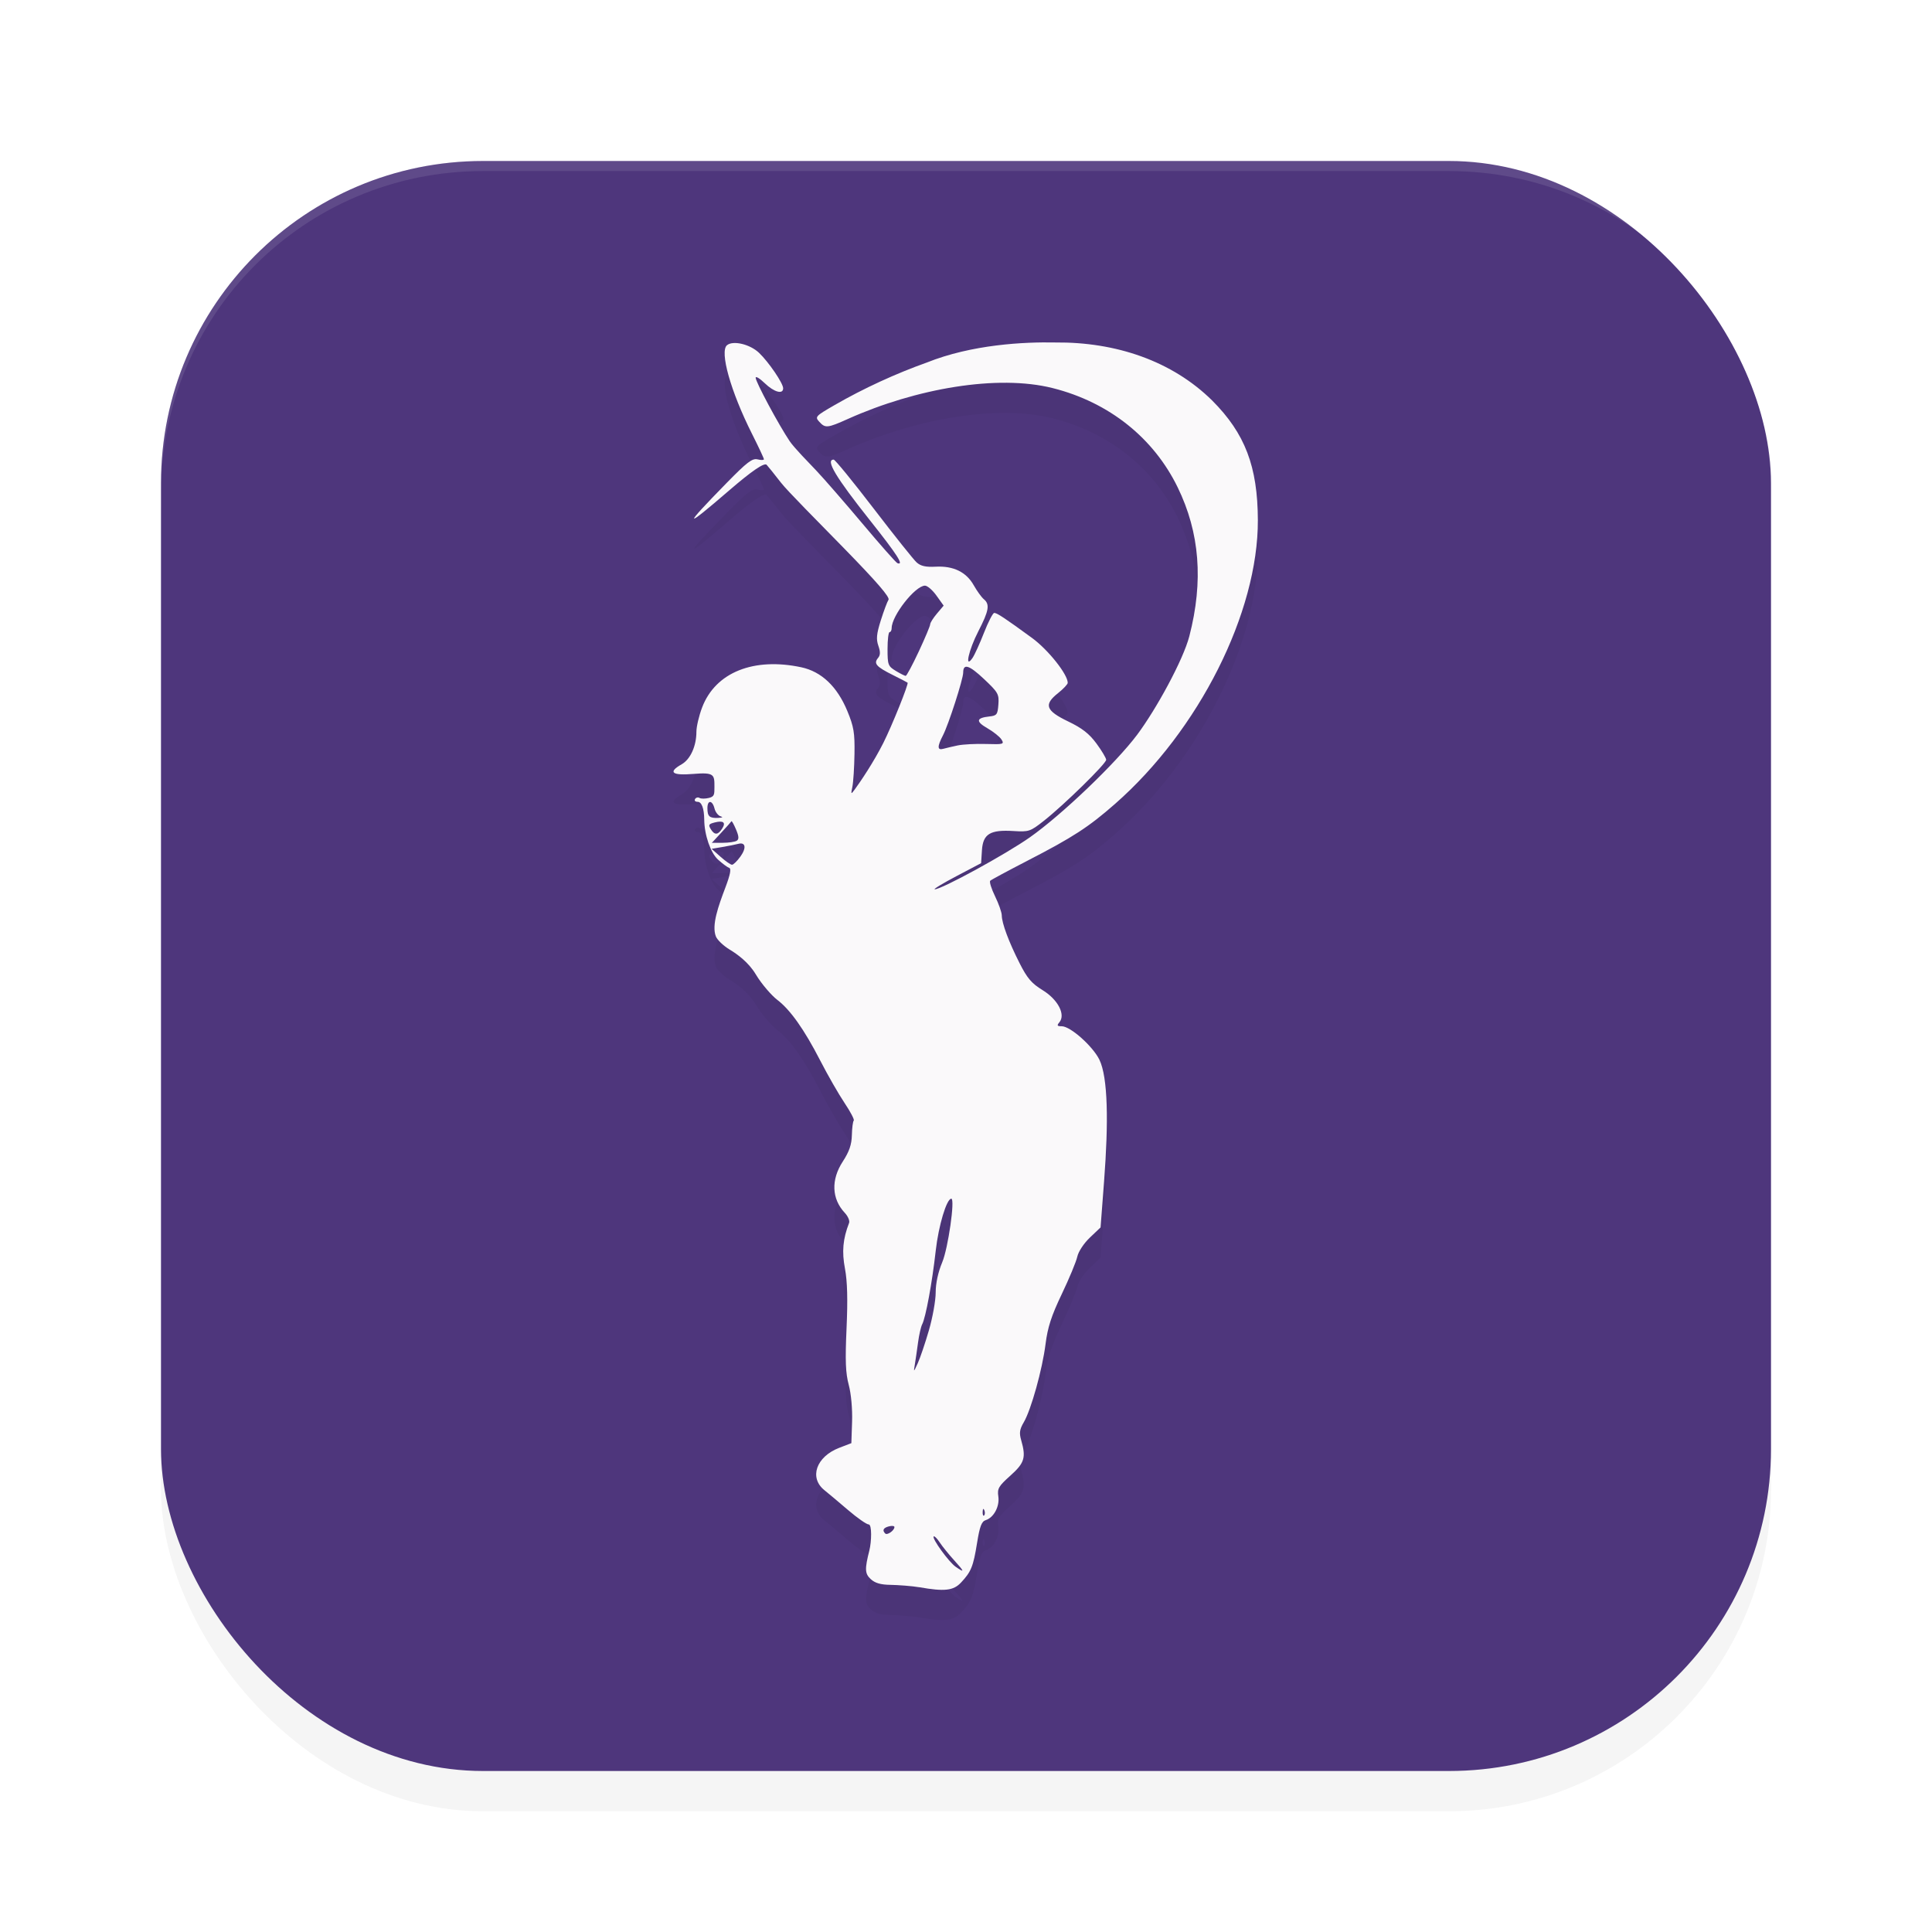 <?xml version="1.0" encoding="UTF-8" standalone="no"?>
<svg
   width="192"
   height="192"
   version="1.1"
   id="svg14"
   sodipodi:docname="apps_cricket_line_guru.svg"
   inkscape:version="1.1.1 (1:1.1+202109281949+c3084ef5ed)"
   xmlns:inkscape="http://www.inkscape.org/namespaces/inkscape"
   xmlns:sodipodi="http://sodipodi.sourceforge.net/DTD/sodipodi-0.dtd"
   xmlns="http://www.w3.org/2000/svg"
   xmlns:svg="http://www.w3.org/2000/svg">
  <defs
     id="defs18">
    <filter
       inkscape:collect="always"
       style="color-interpolation-filters:sRGB"
       id="filter849"
       x="-0.048"
       y="-0.048"
       width="1.096"
       height="1.096">
      <feGaussianBlur
         inkscape:collect="always"
         stdDeviation="3.2"
         id="feGaussianBlur851" />
    </filter>
    <filter
       inkscape:collect="always"
       style="color-interpolation-filters:sRGB"
       id="filter1815"
       x="-0.118"
       y="-0.055"
       width="1.235"
       height="1.11">
      <feGaussianBlur
         inkscape:collect="always"
         stdDeviation="2.844"
         id="feGaussianBlur1817" />
    </filter>
  </defs>
  <sodipodi:namedview
     id="namedview16"
     pagecolor="#ffffff"
     bordercolor="#666666"
     borderopacity="1.0"
     inkscape:pageshadow="2"
     inkscape:pageopacity="0.0"
     inkscape:pagecheckerboard="0"
     showgrid="false"
     inkscape:zoom="1"
     inkscape:cx="76.5"
     inkscape:cy="84"
     inkscape:window-width="1920"
     inkscape:window-height="1014"
     inkscape:window-x="0"
     inkscape:window-y="34"
     inkscape:window-maximized="1"
     inkscape:current-layer="svg14">
    <inkscape:grid
       type="xygrid"
       id="grid2617" />
  </sodipodi:namedview>
  <rect
     style="opacity:0.2;stroke-width:4;filter:url(#filter849)"
     width="160"
     height="160"
     x="16"
     y="20"
     rx="32"
     ry="32"
     id="rect2" />
  <rect
     style="fill:#4e367c;fill-opacity:1;stroke-width:4"
     width="160"
     height="160"
     x="16"
     y="16"
     rx="32"
     ry="32"
     id="rect4" />
  <path
     id="path12"
     style="opacity:0.1;fill:#ffffff;stroke-width:4"
     d="M 48,16 C 30.272,16 16,30.272 16,48 v 1 C 16,31.272 30.272,17 48,17 h 96 c 17.728,0 32,14.272 32,32 V 48 C 176,30.272 161.728,16 144,16 Z" />
  <path
     style="opacity:0.2;fill:#000000;stroke-width:0.273;filter:url(#filter1815)"
     d="m 91.348,160.738 c -0.676,-0.12 -2.137,-0.227 -2.879,-0.238 -0.962,-0.014 -1.519,-0.179 -1.943,-0.575 -0.579,-0.541 -0.599,-0.987 -0.129,-2.845 0.217,-0.858 0.269,-2.584 -0.071,-2.584 -0.207,0 -1.126,-0.643 -2.044,-1.428 -0.918,-0.785 -1.974,-1.673 -2.348,-1.972 -1.55,-1.24 -0.822,-3.332 1.466,-4.213 l 1.208,-0.465 0.071,-2.141 c 0.042,-1.256 -0.095,-2.763 -0.331,-3.646 -0.316,-1.179 -0.363,-2.396 -0.219,-5.629 0.128,-2.867 0.08,-4.672 -0.156,-5.92 -0.322,-1.701 -0.211,-2.947 0.408,-4.552 0.082,-0.212 -0.111,-0.662 -0.428,-1 -1.305,-1.394 -1.38,-3.282 -0.202,-5.093 0.647,-0.995 0.884,-1.681 0.907,-2.634 0.017,-0.709 0.102,-1.358 0.187,-1.443 0.085,-0.085 -0.325,-0.87 -0.911,-1.744 -0.587,-0.874 -1.677,-2.775 -2.422,-4.224 -1.594,-3.098 -2.979,-5.052 -4.282,-6.04 -0.517,-0.392 -1.522,-1.521 -2.112,-2.508 -0.726,-1.215 -1.836,-2.014 -2.6,-2.474 -0.621,-0.374 -1.239,-0.963 -1.375,-1.31 -0.437,-1.114 0.235,-2.983 0.948,-4.868 0.482,-1.275 0.597,-1.871 0.376,-1.944 -0.175,-0.058 -0.674,-0.427 -1.108,-0.82 -0.745,-0.675 -1.358,-2.451 -1.373,-3.978 -0.011,-1.12 -0.254,-1.768 -0.662,-1.768 -0.231,0 -0.344,-0.124 -0.249,-0.276 0.094,-0.152 0.293,-0.202 0.442,-0.11 0.148,0.091 0.57,0.091 0.938,-8.16e-4 C 70.999,82.158 71,81.956 71,81.203 71,80 71.012,79.736 68.913,79.911 66.802,80.087 66.33,79.757 67.738,78.957 c 0.89,-0.506 1.471,-1.838 1.471,-3.242 0,-0.496 0.251,-1.568 0.557,-2.382 1.34,-3.565 5.198,-5.015 9.863,-4.02 2.002,0.427 3.568,1.907 4.575,4.34 0.646,1.562 0.747,2.166 0.714,4.259 -0.021,1.342 -0.114,2.811 -0.207,3.264 -0.159,0.777 -0.146,0.793 0.231,0.281 0.579,-0.787 1.898,-2.746 2.842,-4.624 0.866,-1.724 2.538,-5.88 2.411,-5.99 -0.042,-0.036 -0.712,-0.383 -1.491,-0.773 -1.629,-0.814 -1.903,-1.132 -1.449,-1.676 0.24,-0.288 0.249,-0.608 0.035,-1.22 -0.231,-0.659 -0.181,-1.177 0.243,-2.522 0.294,-0.931 0.638,-1.851 0.765,-2.046 0.162,-0.248 -1.159,-1.777 -4.431,-5.129 -2.564,-2.626 -5.599,-5.666 -6.255,-6.51 -0.656,-0.845 -1.297,-1.644 -1.426,-1.776 -0.232,-0.239 -1.488,0.62 -3.713,2.539 -4.573,3.944 -4.646,3.747 -0.269,-0.726 2.038,-2.082 2.561,-2.481 3.083,-2.351 0.346,0.086 0.629,0.08 0.629,-0.014 0,-0.094 -0.537,-1.24 -1.194,-2.546 -2.108,-4.192 -3.226,-8.164 -2.474,-8.786 0.604,-0.499 2.283,-0.1 3.183,0.756 0.964,0.918 2.398,3.026 2.398,3.525 0,0.638 -0.904,0.387 -1.832,-0.508 -0.496,-0.478 -0.901,-0.722 -0.901,-0.541 0,0.416 2.292,4.69 3.383,6.307 0.454,0.673 1.863,2.097 2.642,2.92 0.779,0.823 2.856,3.21 4.616,5.304 1.76,2.095 3.312,3.849 3.45,3.899 0.681,0.247 -0.006,-0.825 -2.718,-4.241 -3.421,-4.309 -4.463,-6.051 -3.618,-6.051 0.136,0 1.921,2.186 3.968,4.858 2.046,2.672 3.969,5.082 4.273,5.356 0.407,0.367 0.905,0.479 1.895,0.427 1.764,-0.093 3.039,0.529 3.783,1.847 0.324,0.574 0.775,1.196 1.001,1.384 0.617,0.51 0.51,1.14 -0.543,3.182 -0.967,1.875 -1.395,3.826 -0.584,2.661 0.205,-0.295 0.72,-1.424 1.144,-2.509 0.424,-1.085 0.883,-1.972 1.019,-1.972 0.273,0 1.067,0.526 3.754,2.488 1.602,1.17 3.549,3.617 3.549,4.461 -1e-5,0.142 -0.438,0.606 -0.972,1.031 -1.434,1.139 -1.216,1.735 1.03,2.814 1.371,0.658 2.077,1.21 2.795,2.184 0.528,0.716 0.963,1.445 0.967,1.619 0.008,0.376 -4.182,4.48 -6.192,6.064 -1.348,1.063 -1.492,1.111 -3.007,1.016 -2.33,-0.146 -3.042,0.286 -3.147,1.91 l -0.083,1.284 -2.46,1.295 c -1.353,0.712 -2.319,1.297 -2.146,1.301 0.667,0.012 7.06,-3.481 9.449,-5.163 3.187,-2.244 8.554,-7.376 10.668,-10.201 1.871,-2.5 4.567,-7.405 5.184,-9.793 1.413,-5.47 1.034,-10.293 -1.165,-14.799 -2.368,-4.855 -6.761,-8.432 -12.423,-9.855 -5.465,-1.373 -13.559,0.027 -20.332,3.062 -2.057,0.922 -2.261,0.942 -2.865,0.278 -0.439,-0.482 -0.371,-0.556 1.529,-1.651 2.882,-1.662 6.087,-3.132 9.148,-4.222 4.506,-1.808 9.692,-2.062 12.793,-1.999 6.009,-0.056 11.594,1.83 15.587,5.771 3.264,3.273 4.516,6.55 4.536,11.872 0.035,9.19 -5.857,20.9 -14.193,28.211 -2.64,2.316 -4.183,3.316 -8.73,5.661 -1.917,0.989 -3.57,1.878 -3.673,1.976 -0.103,0.098 0.111,0.79 0.476,1.538 0.365,0.748 0.667,1.605 0.67,1.904 0.009,0.789 0.689,2.613 1.766,4.743 0.764,1.509 1.196,2.016 2.292,2.688 1.52,0.931 2.305,2.429 1.671,3.189 -0.272,0.326 -0.232,0.398 0.224,0.398 0.88,0 3.108,2.01 3.746,3.32 0.862,1.771 0.913,6.245 0.471,12.049 l -0.352,4.624 -1.059,1.007 c -0.604,0.574 -1.143,1.393 -1.255,1.904 -0.108,0.493 -0.8,2.161 -1.538,3.706 -1.035,2.166 -1.404,3.303 -1.614,4.962 -0.319,2.532 -1.438,6.551 -2.168,7.79 -0.409,0.694 -0.462,1.056 -0.257,1.766 0.501,1.738 0.34,2.269 -1.071,3.531 -1.173,1.05 -1.313,1.291 -1.199,2.066 0.146,0.991 -0.446,2.103 -1.256,2.359 -0.405,0.128 -0.591,0.619 -0.856,2.265 -0.379,2.35 -0.586,2.861 -1.595,3.937 -0.757,0.808 -1.644,0.906 -4.152,0.462 z m 3.469,-2.684 c -0.532,-0.586 -1.178,-1.386 -1.435,-1.777 -0.257,-0.391 -0.525,-0.655 -0.594,-0.586 -0.195,0.194 1.502,2.536 2.179,3.008 0.932,0.65 0.9,0.51 -0.149,-0.646 z m -5.929,-3.295 c 0,-0.117 -0.246,-0.149 -0.547,-0.071 -0.559,0.145 -0.687,0.393 -0.367,0.711 0.199,0.198 0.913,-0.303 0.913,-0.64 z m 8.933,-1.675 c -0.087,-0.217 -0.152,-0.153 -0.165,0.164 -0.012,0.287 0.053,0.447 0.144,0.357 0.091,-0.09 0.101,-0.325 0.022,-0.521 z m -5.508,-17.873 c 0.371,-1.275 0.675,-2.97 0.675,-3.766 0,-0.909 0.242,-2.028 0.651,-3.004 0.588,-1.405 1.289,-6.316 0.901,-6.316 -0.466,0 -1.27,2.685 -1.548,5.168 -0.354,3.162 -0.993,6.635 -1.346,7.313 -0.126,0.242 -0.31,1.052 -0.41,1.8 -0.1,0.748 -0.243,1.727 -0.317,2.176 -0.135,0.815 -0.134,0.814 0.292,-0.118 0.235,-0.514 0.73,-1.977 1.102,-3.252 z M 73.581,88.124 c 0.623,-0.871 0.517,-1.462 -0.227,-1.261 -0.25,0.068 -0.946,0.206 -1.546,0.308 l -1.091,0.184 0.89,0.791 c 0.49,0.435 1.003,0.791 1.14,0.791 0.138,0 0.513,-0.366 0.833,-0.814 z m -0.364,-1.572 c 0.237,-0.15 0.219,-0.435 -0.073,-1.125 -0.215,-0.508 -0.419,-0.873 -0.454,-0.812 -0.035,0.062 -0.488,0.57 -1.006,1.129 l -0.942,1.017 1.079,-0.004 c 0.593,-0.002 1.222,-0.095 1.396,-0.205 z m -1.44,-1.222 c 0.378,-0.596 0.11,-0.81 -0.745,-0.596 -0.611,0.153 -0.66,0.242 -0.376,0.694 0.368,0.586 0.706,0.556 1.121,-0.098 z m -0.15,-1.199 c -0.249,-0.066 -0.528,-0.419 -0.62,-0.785 -0.213,-0.846 -0.704,-0.867 -0.704,-0.03 0,0.819 0.206,1.005 1.071,0.966 0.415,-0.019 0.52,-0.081 0.254,-0.151 z m 23.548,-7.05 c 0.526,-0.11 1.791,-0.176 2.811,-0.145 1.736,0.052 1.834,0.024 1.542,-0.443 -0.172,-0.274 -0.804,-0.78 -1.405,-1.124 -1.173,-0.672 -1.113,-1.025 0.196,-1.167 0.746,-0.081 0.827,-0.189 0.901,-1.193 0.076,-1.027 -0.024,-1.204 -1.435,-2.532 -1.478,-1.391 -2.063,-1.57 -2.063,-0.631 0,0.645 -1.46,5.173 -2.007,6.226 -0.581,1.117 -0.573,1.512 0.026,1.344 0.263,-0.074 0.909,-0.224 1.435,-0.335 z m -3.866,-9.339 c 0.623,-1.335 1.133,-2.549 1.133,-2.699 0,-0.15 0.301,-0.629 0.669,-1.064 l 0.669,-0.792 -0.713,-0.997 c -0.392,-0.549 -0.909,-0.994 -1.148,-0.989 -0.976,0.018 -3.305,2.99 -3.305,4.217 0,0.22 -0.092,0.4 -0.205,0.4 -0.113,7.6e-5 -0.205,0.756 -0.205,1.679 0,1.574 0.051,1.71 0.82,2.175 0.451,0.273 0.894,0.496 0.985,0.497 0.091,8.17e-4 0.675,-1.091 1.298,-2.425 z"
     id="path1777"
     sodipodi:nodetypes="ccsssssscsssssssssssssssssssssscsssssssssssssssssssssssssssscssssssssssssssssssssscssccsssssssssscccssssscsssssscsssssssssssccsssssscssssccssssssssssssssscsssssssccsssssssssssssssssscssssssssscssssssss" />
  <path
     style="fill:#faf9fa;stroke-width:0.273"
     d="m 91.348,157.738 c -0.676,-0.12 -2.137,-0.227 -2.879,-0.238 -0.962,-0.014 -1.519,-0.179 -1.943,-0.575 -0.579,-0.541 -0.599,-0.987 -0.129,-2.845 0.217,-0.858 0.269,-2.584 -0.071,-2.584 -0.207,0 -1.126,-0.643 -2.044,-1.428 -0.918,-0.785 -1.974,-1.673 -2.348,-1.972 -1.55,-1.24 -0.822,-3.332 1.466,-4.213 l 1.208,-0.465 0.071,-2.141 c 0.042,-1.256 -0.095,-2.763 -0.331,-3.646 -0.316,-1.179 -0.363,-2.396 -0.219,-5.629 0.128,-2.867 0.08,-4.672 -0.156,-5.92 -0.322,-1.701 -0.211,-2.947 0.408,-4.552 0.082,-0.212 -0.111,-0.662 -0.428,-1 -1.305,-1.394 -1.38,-3.282 -0.202,-5.093 0.647,-0.995 0.884,-1.681 0.907,-2.634 0.017,-0.709 0.102,-1.358 0.187,-1.443 0.085,-0.085 -0.325,-0.87 -0.911,-1.744 -0.587,-0.874 -1.677,-2.775 -2.422,-4.224 -1.594,-3.098 -2.979,-5.052 -4.282,-6.04 -0.517,-0.392 -1.522,-1.521 -2.112,-2.507 -0.726,-1.215 -1.836,-2.014 -2.6,-2.474 -0.621,-0.374 -1.239,-0.963 -1.375,-1.31 -0.437,-1.114 0.235,-2.983 0.948,-4.868 0.482,-1.275 0.597,-1.871 0.376,-1.944 -0.175,-0.058 -0.674,-0.427 -1.108,-0.82 -0.745,-0.675 -1.358,-2.451 -1.373,-3.978 -0.011,-1.12 -0.254,-1.768 -0.662,-1.768 -0.231,0 -0.344,-0.124 -0.249,-0.276 0.094,-0.152 0.293,-0.202 0.442,-0.11 0.148,0.091 0.57,0.091 0.938,-8.16e-4 C 70.999,79.158 71,78.956 71,78.203 71,77 71.012,76.736 68.913,76.911 66.802,77.087 66.33,76.757 67.738,75.957 c 0.89,-0.506 1.471,-1.838 1.471,-3.242 0,-0.496 0.251,-1.568 0.557,-2.382 1.34,-3.565 5.198,-5.015 9.863,-4.02 2.002,0.427 3.568,1.907 4.575,4.34 0.646,1.562 0.747,2.166 0.714,4.259 -0.021,1.342 -0.114,2.811 -0.207,3.264 -0.159,0.777 -0.146,0.793 0.231,0.281 0.579,-0.787 1.898,-2.746 2.842,-4.624 0.866,-1.724 2.538,-5.88 2.411,-5.99 -0.042,-0.036 -0.712,-0.383 -1.491,-0.773 -1.629,-0.814 -1.903,-1.132 -1.449,-1.676 0.24,-0.288 0.249,-0.608 0.035,-1.22 -0.231,-0.659 -0.181,-1.177 0.243,-2.522 0.294,-0.931 0.638,-1.851 0.765,-2.046 0.162,-0.248 -1.159,-1.777 -4.431,-5.129 -2.564,-2.626 -5.599,-5.666 -6.255,-6.51 -0.656,-0.845 -1.297,-1.644 -1.426,-1.776 -0.232,-0.239 -1.488,0.62 -3.713,2.539 -4.573,3.944 -4.646,3.747 -0.269,-0.726 2.038,-2.082 2.561,-2.481 3.083,-2.351 0.346,0.086 0.629,0.08 0.629,-0.014 0,-0.094 -0.537,-1.24 -1.194,-2.546 -2.108,-4.192 -3.226,-8.164 -2.474,-8.786 0.604,-0.499 2.283,-0.1 3.183,0.756 0.964,0.918 2.398,3.026 2.398,3.525 0,0.638 -0.904,0.387 -1.832,-0.508 -0.496,-0.478 -0.901,-0.722 -0.901,-0.541 0,0.416 2.292,4.69 3.383,6.307 0.454,0.673 1.863,2.097 2.642,2.92 0.779,0.823 2.856,3.21 4.616,5.304 1.76,2.095 3.312,3.849 3.45,3.899 0.681,0.247 -0.006,-0.825 -2.718,-4.241 -3.421,-4.309 -4.463,-6.051 -3.618,-6.051 0.136,0 1.921,2.186 3.968,4.858 2.046,2.672 3.969,5.082 4.273,5.356 0.407,0.367 0.905,0.479 1.895,0.427 1.764,-0.093 3.039,0.529 3.783,1.847 0.324,0.574 0.775,1.196 1.001,1.384 0.617,0.51 0.51,1.14 -0.543,3.182 -0.967,1.875 -1.395,3.826 -0.584,2.661 0.205,-0.295 0.72,-1.424 1.144,-2.509 0.424,-1.085 0.883,-1.972 1.019,-1.972 0.273,0 1.067,0.526 3.754,2.488 1.602,1.17 3.549,3.617 3.549,4.461 -1e-5,0.142 -0.438,0.606 -0.972,1.031 -1.434,1.139 -1.216,1.735 1.03,2.814 1.371,0.658 2.077,1.21 2.795,2.184 0.528,0.716 0.963,1.445 0.967,1.619 0.008,0.376 -4.182,4.48 -6.192,6.064 -1.348,1.063 -1.492,1.111 -3.007,1.016 -2.33,-0.146 -3.042,0.286 -3.147,1.91 l -0.083,1.284 -2.46,1.295 c -1.353,0.712 -2.319,1.297 -2.146,1.301 0.667,0.012 7.06,-3.481 9.449,-5.163 3.187,-2.244 8.554,-7.376 10.668,-10.201 1.871,-2.5 4.567,-7.405 5.184,-9.793 1.413,-5.47 1.034,-10.293 -1.165,-14.799 -2.368,-4.855 -6.761,-8.432 -12.423,-9.855 -5.465,-1.373 -13.559,0.027 -20.332,3.062 -2.057,0.922 -2.261,0.942 -2.865,0.278 -0.439,-0.482 -0.371,-0.556 1.529,-1.651 2.882,-1.662 6.087,-3.132 9.148,-4.222 4.506,-1.808 9.692,-2.062 12.793,-1.999 6.009,-0.056 11.594,1.83 15.587,5.771 3.264,3.273 4.516,6.55 4.536,11.872 0.035,9.19 -5.857,20.9 -14.193,28.211 -2.64,2.316 -4.183,3.316 -8.73,5.661 -1.917,0.989 -3.57,1.878 -3.673,1.976 -0.103,0.098 0.111,0.79 0.476,1.538 0.365,0.748 0.667,1.605 0.67,1.904 0.009,0.789 0.689,2.613 1.766,4.743 0.764,1.509 1.196,2.016 2.292,2.688 1.52,0.931 2.305,2.429 1.671,3.189 -0.272,0.326 -0.232,0.398 0.224,0.398 0.88,0 3.108,2.01 3.746,3.32 0.862,1.771 0.913,6.245 0.471,12.049 l -0.352,4.624 -1.059,1.007 c -0.604,0.574 -1.143,1.393 -1.255,1.904 -0.108,0.493 -0.8,2.161 -1.538,3.706 -1.035,2.166 -1.404,3.303 -1.614,4.962 -0.319,2.532 -1.438,6.551 -2.168,7.79 -0.409,0.694 -0.462,1.056 -0.257,1.766 0.501,1.738 0.34,2.269 -1.071,3.531 -1.173,1.05 -1.313,1.291 -1.199,2.066 0.146,0.991 -0.446,2.103 -1.256,2.359 -0.405,0.128 -0.591,0.619 -0.856,2.265 -0.379,2.35 -0.586,2.861 -1.595,3.937 -0.757,0.808 -1.644,0.906 -4.152,0.462 z m 3.469,-2.684 c -0.532,-0.586 -1.178,-1.386 -1.435,-1.777 -0.257,-0.391 -0.525,-0.655 -0.594,-0.586 -0.195,0.194 1.502,2.536 2.179,3.008 0.932,0.65 0.9,0.51 -0.149,-0.646 z m -5.929,-3.295 c 0,-0.117 -0.246,-0.149 -0.547,-0.071 -0.559,0.145 -0.687,0.393 -0.367,0.711 0.199,0.198 0.913,-0.303 0.913,-0.64 z m 8.933,-1.675 c -0.087,-0.217 -0.152,-0.153 -0.165,0.164 -0.012,0.287 0.053,0.447 0.144,0.357 0.091,-0.09 0.101,-0.325 0.022,-0.521 z m -5.508,-17.873 c 0.371,-1.275 0.675,-2.97 0.675,-3.766 0,-0.909 0.242,-2.028 0.651,-3.004 0.588,-1.405 1.289,-6.316 0.901,-6.316 -0.466,0 -1.27,2.685 -1.548,5.168 -0.354,3.162 -0.993,6.635 -1.346,7.313 -0.126,0.242 -0.31,1.052 -0.41,1.8 -0.1,0.748 -0.243,1.727 -0.317,2.176 -0.135,0.815 -0.134,0.814 0.292,-0.118 0.235,-0.514 0.73,-1.977 1.102,-3.252 z M 73.581,85.124 c 0.623,-0.871 0.517,-1.462 -0.227,-1.261 -0.25,0.068 -0.946,0.206 -1.546,0.308 l -1.091,0.184 0.89,0.791 c 0.49,0.435 1.003,0.791 1.14,0.791 0.138,0 0.513,-0.366 0.833,-0.814 z M 73.216,83.552 c 0.237,-0.15 0.219,-0.435 -0.073,-1.125 -0.215,-0.508 -0.419,-0.873 -0.454,-0.812 -0.035,0.062 -0.488,0.57 -1.006,1.129 l -0.942,1.017 1.079,-0.004 c 0.593,-0.002 1.222,-0.095 1.396,-0.205 z m -1.44,-1.222 c 0.378,-0.596 0.11,-0.81 -0.745,-0.596 -0.611,0.153 -0.66,0.242 -0.376,0.694 0.368,0.586 0.706,0.556 1.121,-0.098 z m -0.15,-1.199 c -0.249,-0.066 -0.528,-0.419 -0.62,-0.785 -0.213,-0.846 -0.704,-0.867 -0.704,-0.03 0,0.819 0.206,1.005 1.071,0.966 0.415,-0.019 0.52,-0.081 0.254,-0.151 z m 23.548,-7.05 c 0.526,-0.11 1.791,-0.176 2.811,-0.145 1.736,0.052 1.834,0.024 1.542,-0.443 -0.172,-0.274 -0.804,-0.78 -1.405,-1.124 -1.173,-0.672 -1.113,-1.025 0.196,-1.167 0.746,-0.081 0.827,-0.189 0.901,-1.193 0.076,-1.027 -0.024,-1.204 -1.435,-2.532 -1.478,-1.391 -2.063,-1.57 -2.063,-0.631 0,0.645 -1.46,5.173 -2.007,6.226 -0.581,1.117 -0.573,1.512 0.026,1.344 0.263,-0.074 0.909,-0.224 1.435,-0.335 z m -3.866,-9.339 c 0.623,-1.335 1.133,-2.549 1.133,-2.699 0,-0.15 0.301,-0.629 0.669,-1.064 l 0.669,-0.792 -0.713,-0.997 c -0.392,-0.549 -0.909,-0.994 -1.148,-0.989 -0.976,0.018 -3.305,2.99 -3.305,4.217 0,0.22 -0.092,0.4 -0.205,0.4 -0.113,7.6e-5 -0.205,0.756 -0.205,1.679 0,1.574 0.051,1.71 0.82,2.175 0.451,0.273 0.894,0.496 0.985,0.497 0.091,8.17e-4 0.675,-1.091 1.298,-2.425 z"
     id="path944"
     sodipodi:nodetypes="ccsssssscsssssssssssssssssssssscsssssssssssssssssssssssssssscssssssssssssssssssssscssccsssssssssscccssssscsssssscsssssssssssccsssssscssssccssssssssssssssscsssssssccsssssssssssssssssscssssssssscssssssss" />
</svg>
